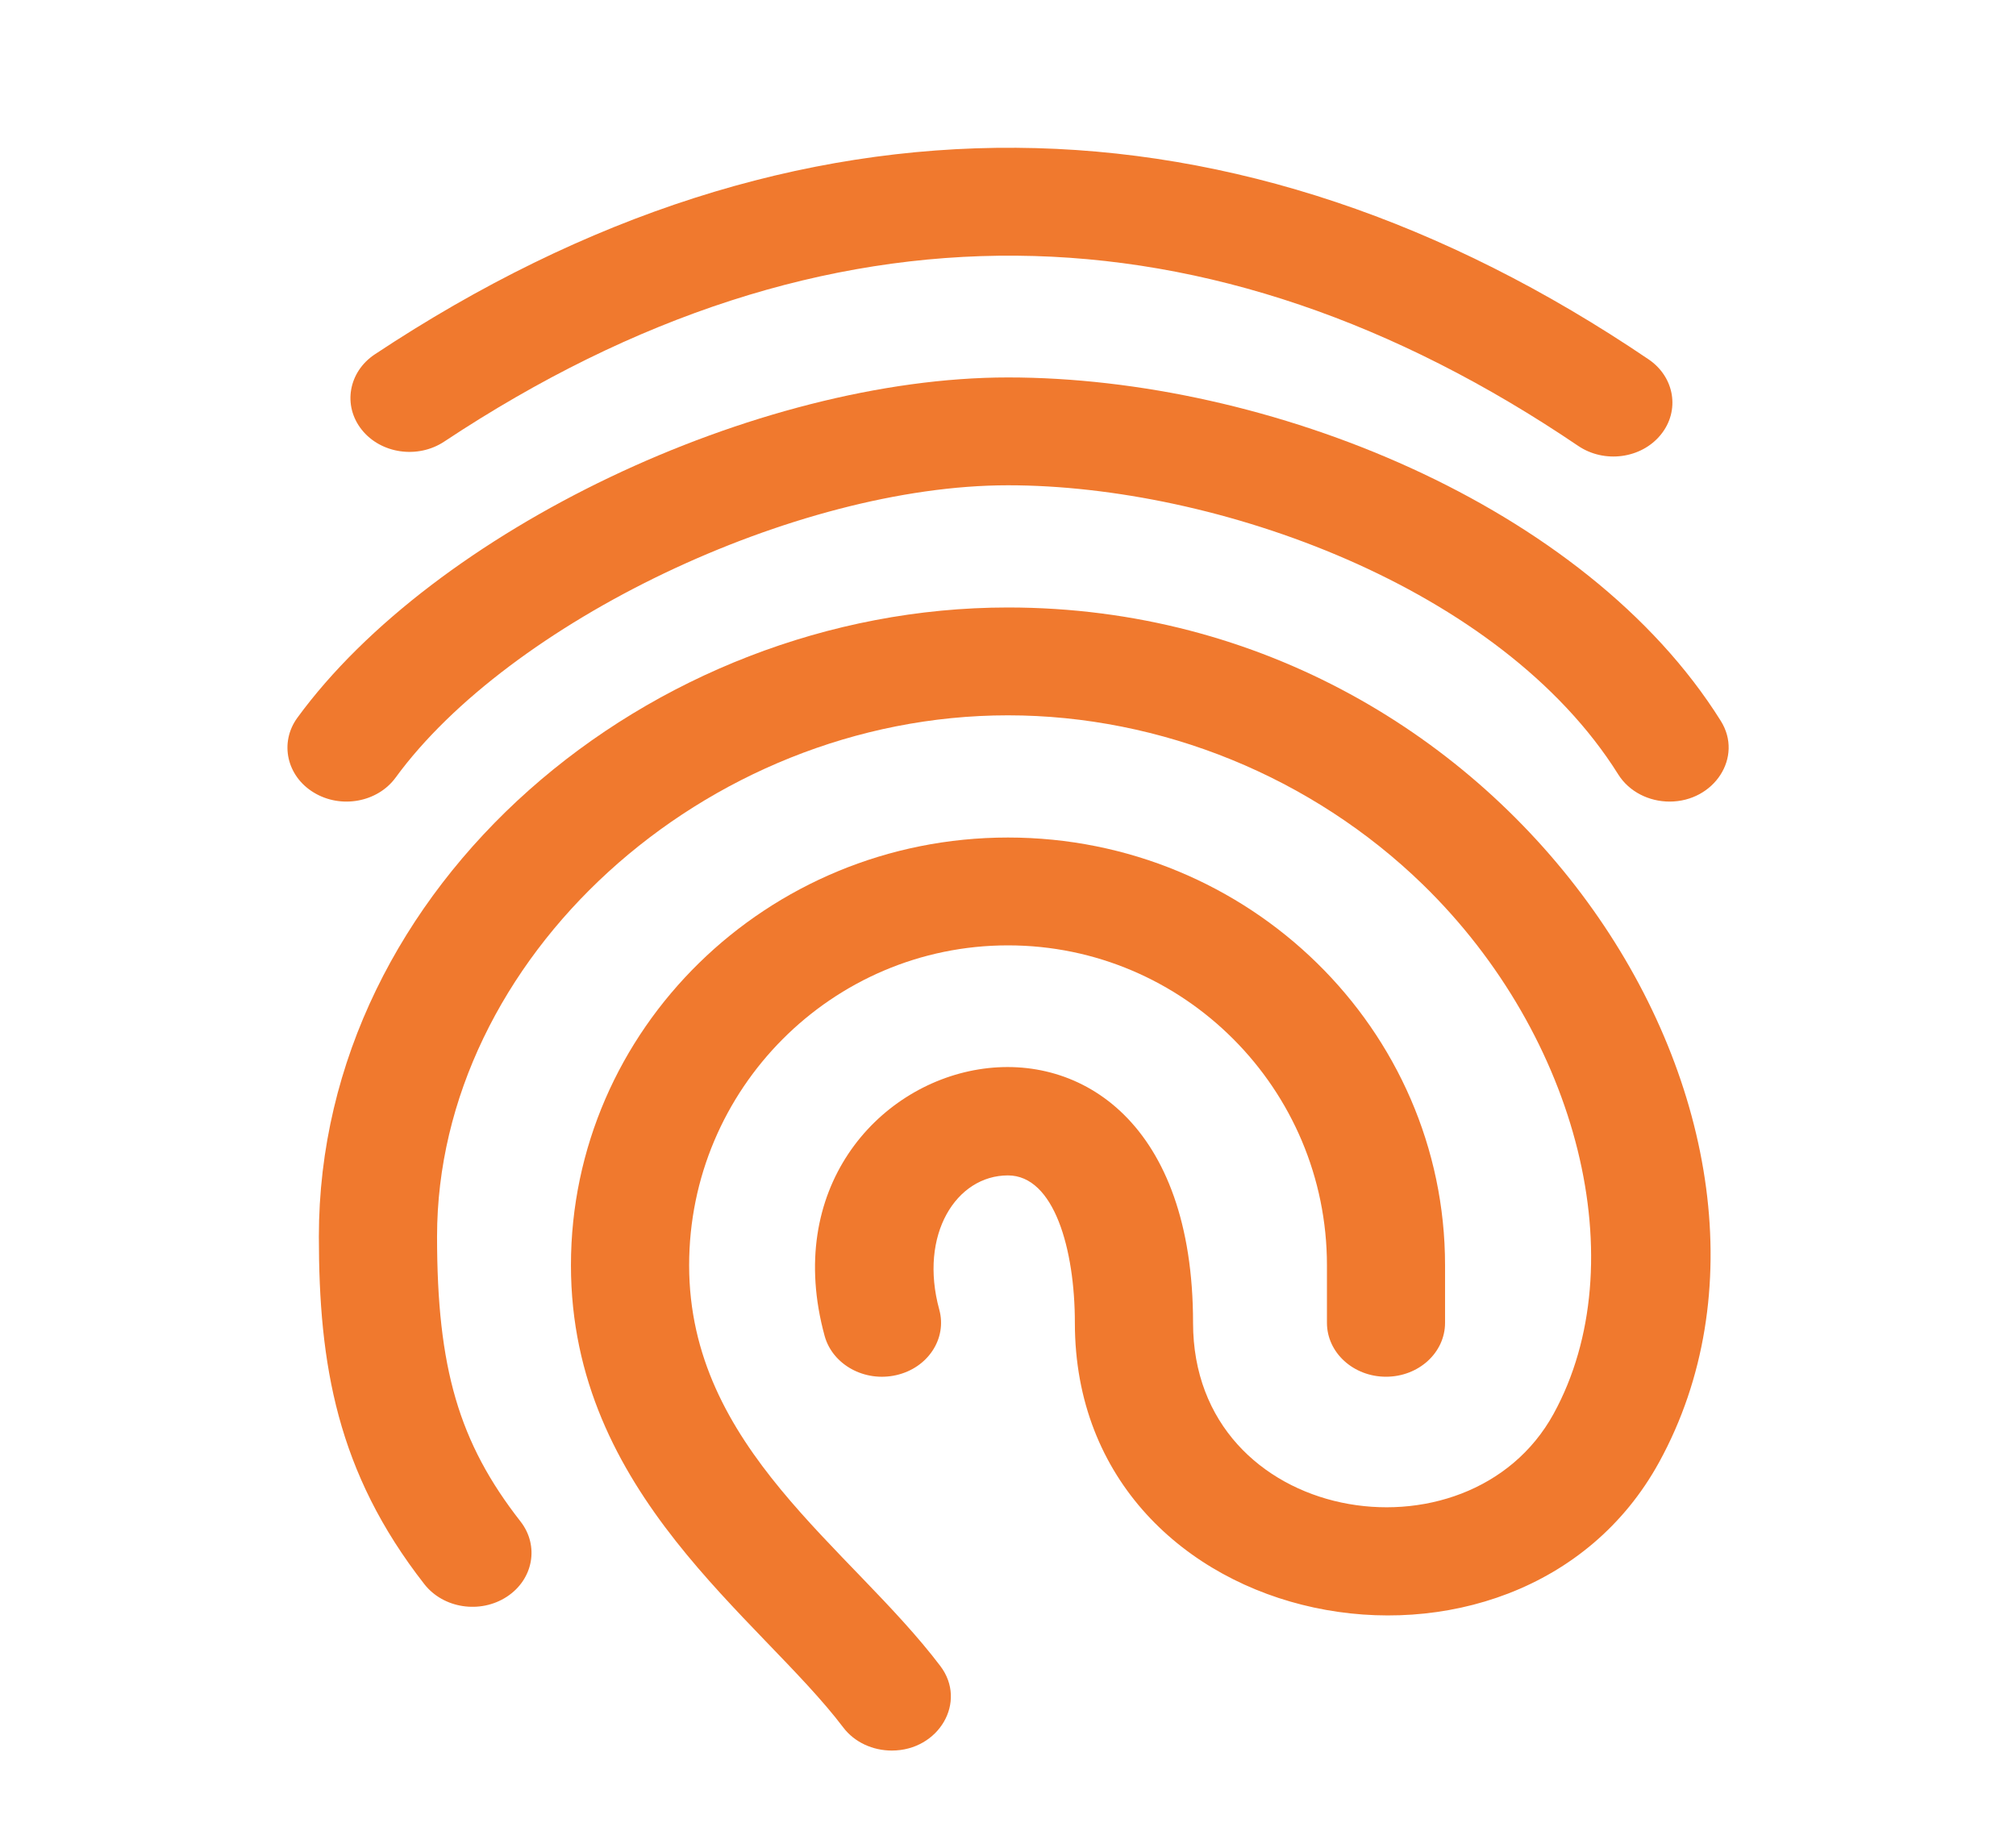 <svg width="24" height="22" viewBox="0 0 24 22" fill="none" xmlns="http://www.w3.org/2000/svg">
<path d="M19.625 4.278C14.745 0.972 9.485 0.888 4.462 4.219C4.148 4.428 4.078 4.829 4.306 5.116C4.534 5.403 4.974 5.466 5.288 5.258C9.828 2.248 14.416 2.348 18.788 5.309C19.1 5.52 19.54 5.461 19.771 5.176C20.003 4.891 19.937 4.489 19.625 4.278Z" fill="#F0792E"/>
<path d="M12 4.494C9.013 4.494 5.173 6.31 3.54 8.546C3.325 8.841 3.412 9.24 3.735 9.436C4.058 9.633 4.495 9.553 4.71 9.258C6.064 7.404 9.47 5.778 12 5.778C14.477 5.778 17.865 6.985 19.265 9.221C19.395 9.428 19.632 9.544 19.876 9.544C20.406 9.544 20.756 9.016 20.486 8.584C18.874 6.008 15.089 4.494 12 4.494Z" fill="#F0792E"/>
<path d="M8.204 15.065C8.204 12.965 9.907 11.256 12 11.256C14.094 11.256 15.797 12.965 15.797 15.065V15.75C15.797 16.105 16.112 16.392 16.5 16.392C16.889 16.392 17.203 16.105 17.203 15.75V15.065C17.203 12.257 14.869 9.972 12 9.972C9.131 9.972 6.797 12.257 6.797 15.065C6.797 17.795 9.045 19.257 10.038 20.567C10.174 20.747 10.393 20.843 10.617 20.843C11.176 20.843 11.519 20.264 11.194 19.836C10.12 18.419 8.204 17.244 8.204 15.065Z" fill="#F0792E"/>
<path d="M19.753 17.407C21.926 13.438 18.062 7.233 11.999 7.233C7.731 7.233 3.796 10.536 3.796 14.723C3.796 16.243 4.01 17.528 5.052 18.862C5.278 19.151 5.717 19.218 6.033 19.012C6.349 18.806 6.422 18.405 6.197 18.116C5.463 17.177 5.203 16.289 5.203 14.723C5.203 11.417 8.379 8.517 11.999 8.517C13.822 8.517 15.622 9.251 16.938 10.531C18.801 12.343 19.471 15.052 18.496 16.832C17.48 18.686 14.203 18.16 14.203 15.75C14.203 10.989 8.861 12.413 9.817 15.906C9.912 16.25 10.293 16.459 10.67 16.373C11.047 16.287 11.276 15.938 11.182 15.594C10.936 14.697 11.386 13.995 11.999 13.995C12.55 13.995 12.796 14.876 12.796 15.75C12.796 19.509 18.07 20.48 19.753 17.407Z" fill="#F0792E"/>
</svg>
